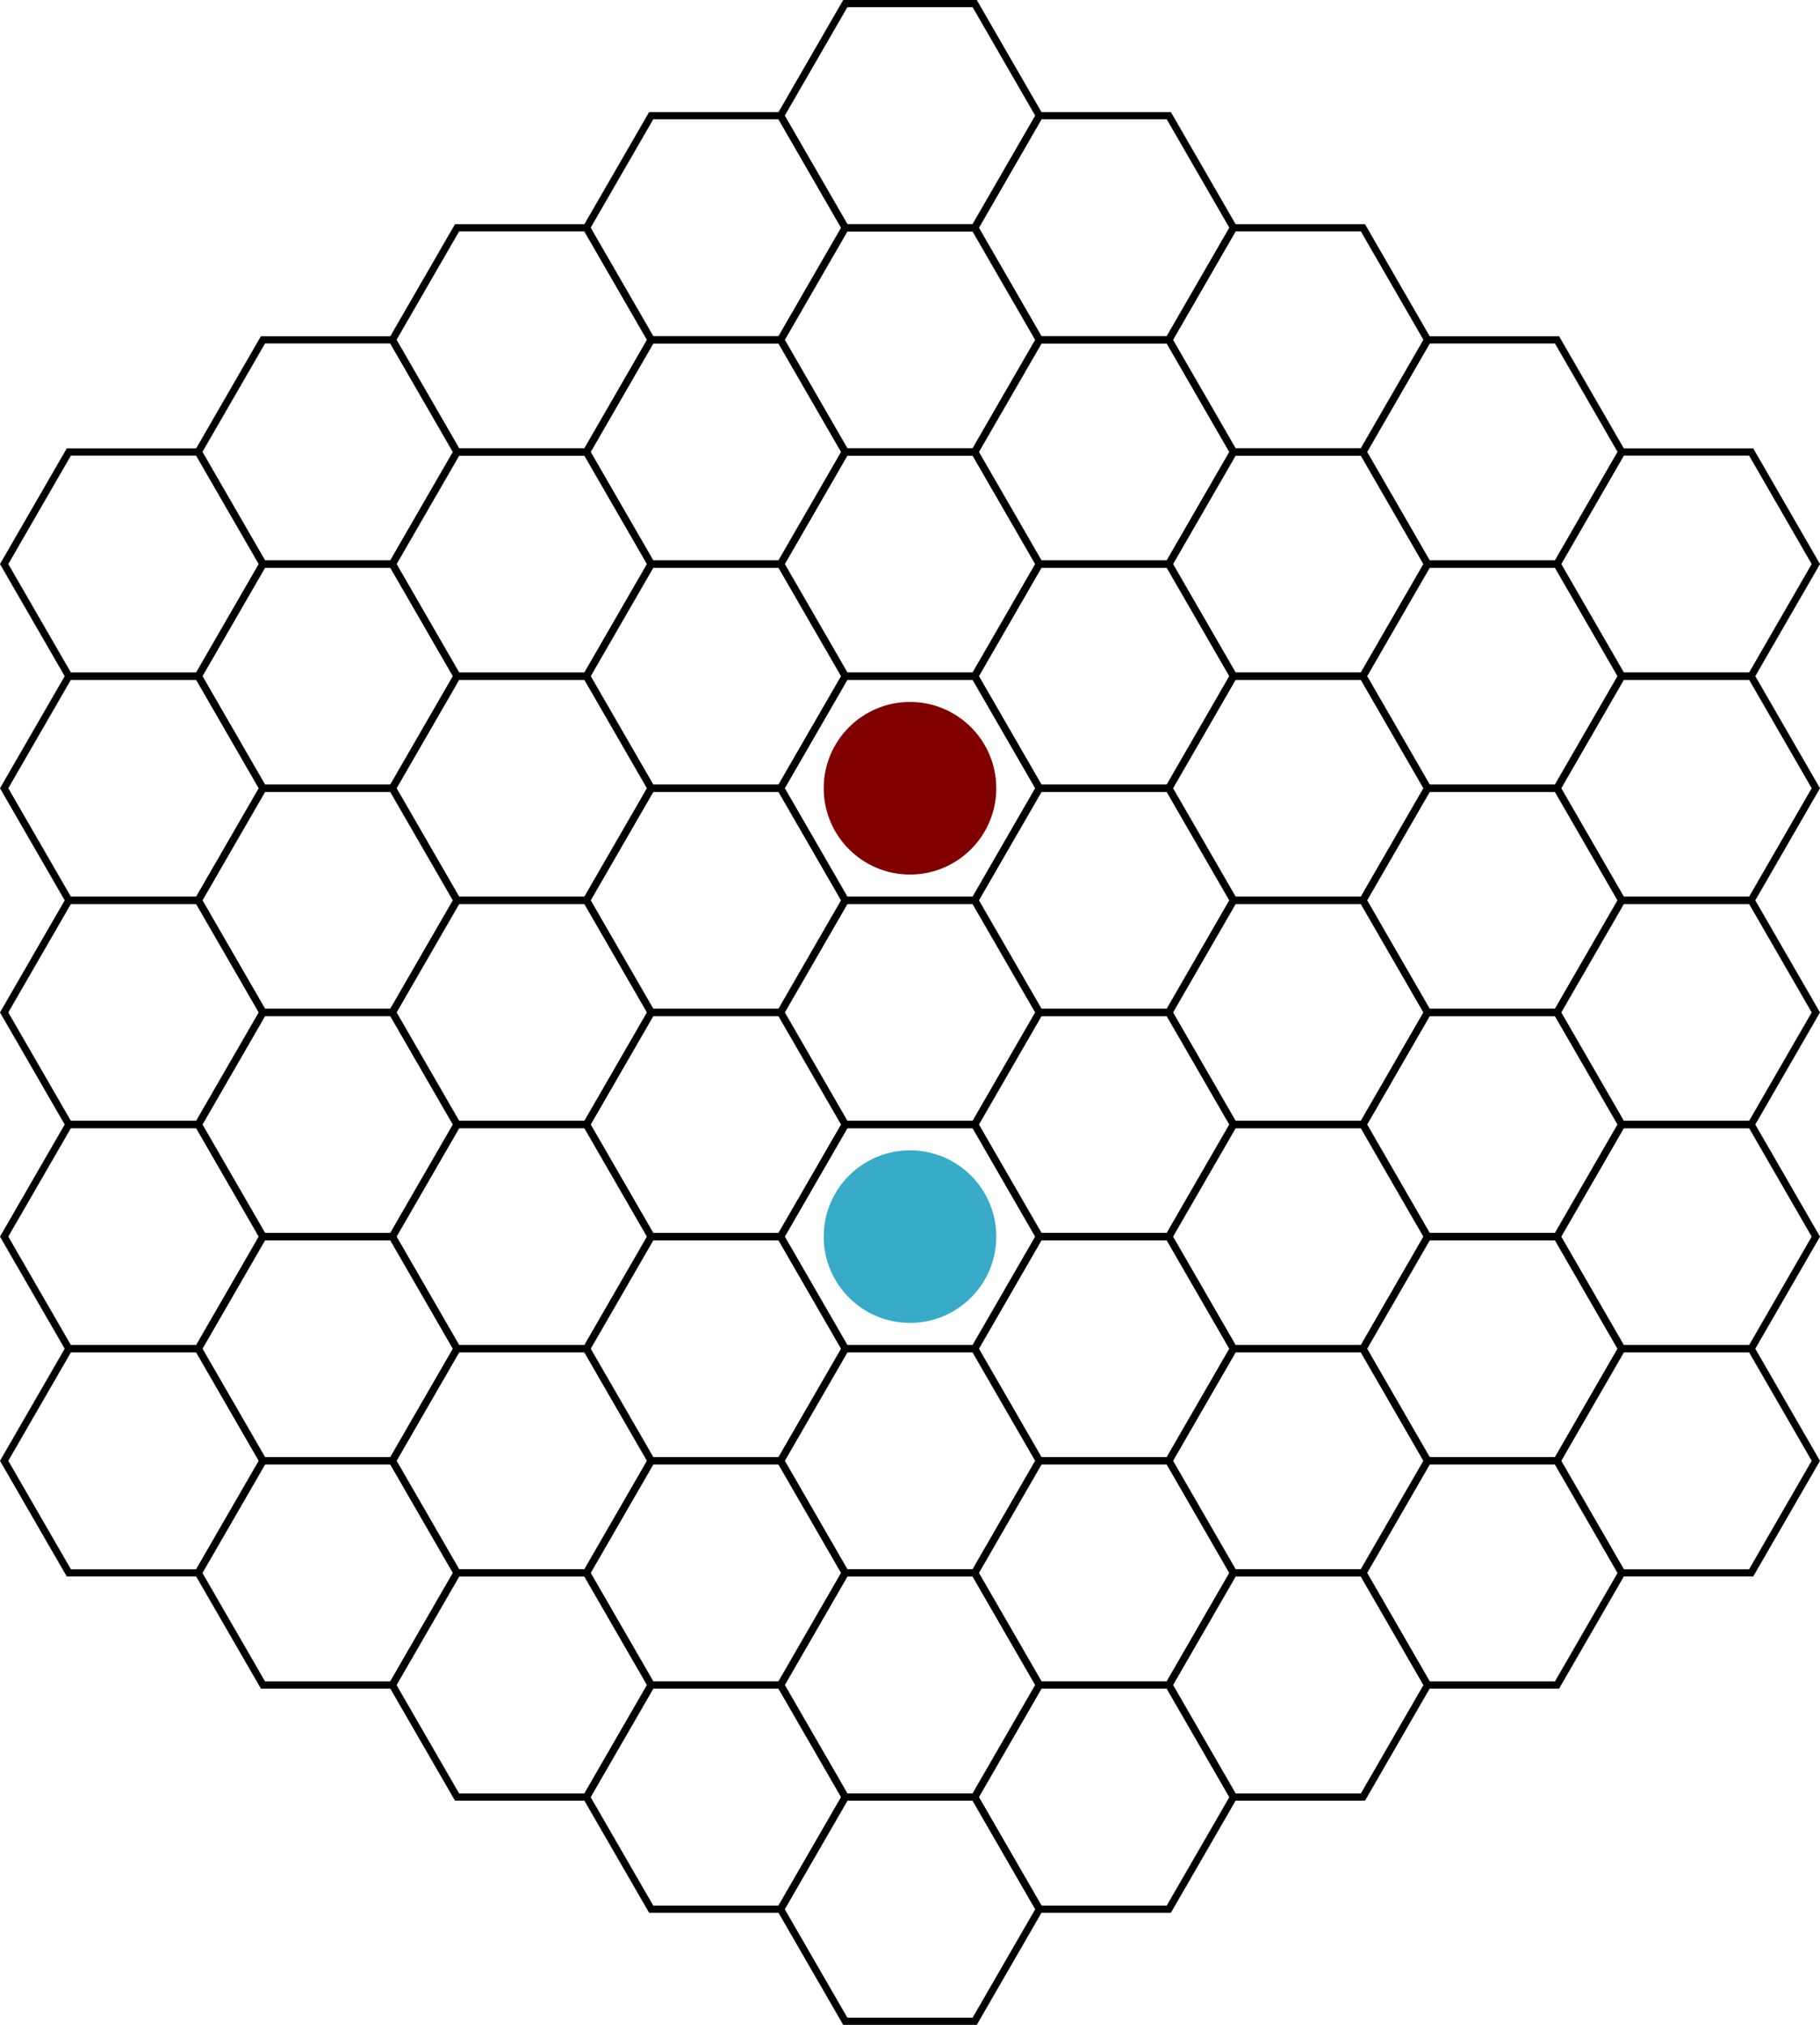 <?xml version="1.0" encoding="UTF-8" standalone="no"?>
<!-- Created with Inkscape (http://www.inkscape.org/) -->

<svg
   xmlns:dc="http://purl.org/dc/elements/1.1/"
   xmlns:cc="http://creativecommons.org/ns#"
   xmlns:rdf="http://www.w3.org/1999/02/22-rdf-syntax-ns#"
   xmlns:svg="http://www.w3.org/2000/svg"
   xmlns="http://www.w3.org/2000/svg"
   xmlns:sodipodi="http://sodipodi.sourceforge.net/DTD/sodipodi-0.dtd"
   xmlns:inkscape="http://www.inkscape.org/namespaces/inkscape"
   width="506.309pt"
   height="563.184pt"
   viewBox="0 0 178.615 198.679"
   version="1.1"
   id="svg2851"
   inkscape:version="0.92.3 (2405546, 2018-03-11)"
   sodipodi:docname="manoover-plus-board.svg">
  <defs
     id="defs2845" />
  <sodipodi:namedview
     id="base"
     pagecolor="#ffffff"
     bordercolor="#666666"
     borderopacity="1.0"
     inkscape:pageopacity="0.0"
     inkscape:pageshadow="2"
     inkscape:zoom="0.69777257"
     inkscape:cx="337.5396"
     inkscape:cy="375.45623"
     inkscape:document-units="pt"
     inkscape:current-layer="layer1"
     showgrid="false"
     units="pt"
     inkscape:snap-grids="false"
     inkscape:snap-object-midpoints="true"
     fit-margin-top="0"
     fit-margin-left="0"
     fit-margin-right="0"
     fit-margin-bottom="0"
     inkscape:window-width="1920"
     inkscape:window-height="1006"
     inkscape:window-x="1909"
     inkscape:window-y="-11"
     inkscape:window-maximized="1">
    <inkscape:grid
       type="xygrid"
       id="grid3396"
       units="pt"
       originx="-12.293"
       originy="-53.061" />
  </sodipodi:namedview>
  <g
     inkscape:label="Layer 1"
     inkscape:groupmode="layer"
     id="layer1"
     transform="translate(-12.293,-45.261)">
    <path
       sodipodi:type="star"
       style="fill:none;stroke:#000000;stroke-width:0.706;stroke-linecap:butt;stroke-miterlimit:44.955;stroke-dasharray:none;paint-order:markers fill stroke"
       id="path3398"
       sodipodi:sides="6"
       sodipodi:cx="101.6"
       sodipodi:cy="144.60001"
       sodipodi:r1="12.7"
       sodipodi:r2="10.998522"
       sodipodi:arg1="-1.5707963"
       sodipodi:arg2="-1.0471976"
       inkscape:flatsided="true"
       inkscape:rounded="0"
       inkscape:randomized="0"
       d="m 101.6,131.9 10.999,6.35 0,12.7 -10.999,6.35 -10.999,-6.35 0,-12.7 z"
       inkscape:transform-center-x="-4.1423633e-006"
       transform="rotate(90,101.6,144.6)" />
    <path
       transform="rotate(90,112.599,133.601)"
       inkscape:transform-center-x="-4.1423633e-006"
       d="m 101.6,131.9 10.999,6.35 0,12.7 -10.999,6.35 -10.999,-6.35 0,-12.7 z"
       inkscape:randomized="0"
       inkscape:rounded="0"
       inkscape:flatsided="true"
       sodipodi:arg2="-1.0471976"
       sodipodi:arg1="-1.5707963"
       sodipodi:r2="10.998522"
       sodipodi:r1="12.7"
       sodipodi:cy="144.60001"
       sodipodi:cx="101.6"
       sodipodi:sides="6"
       id="path3400"
       style="fill:none;stroke:#000000;stroke-width:0.706;stroke-linecap:butt;stroke-miterlimit:44.955;stroke-dasharray:none;paint-order:markers fill stroke"
       sodipodi:type="star" />
    <path
       sodipodi:type="star"
       style="fill:none;stroke:#000000;stroke-width:0.706;stroke-linecap:butt;stroke-miterlimit:44.955;stroke-dasharray:none;paint-order:markers fill stroke"
       id="path3402"
       sodipodi:sides="6"
       sodipodi:cx="101.6"
       sodipodi:cy="144.60001"
       sodipodi:r1="12.7"
       sodipodi:r2="10.998522"
       sodipodi:arg1="-1.5707963"
       sodipodi:arg2="-1.0471976"
       inkscape:flatsided="true"
       inkscape:rounded="0"
       inkscape:randomized="0"
       d="m 101.6,131.9 10.999,6.35 0,12.7 -10.999,6.35 -10.999,-6.35 0,-12.7 z"
       inkscape:transform-center-x="-4.1423633e-006"
       transform="rotate(90,123.597,122.603)" />
    <path
       transform="rotate(90,134.596,111.604)"
       inkscape:transform-center-x="-4.1423633e-006"
       d="m 101.6,131.9 10.999,6.35 0,12.7 -10.999,6.35 -10.999,-6.35 0,-12.7 z"
       inkscape:randomized="0"
       inkscape:rounded="0"
       inkscape:flatsided="true"
       sodipodi:arg2="-1.0471976"
       sodipodi:arg1="-1.5707963"
       sodipodi:r2="10.998522"
       sodipodi:r1="12.7"
       sodipodi:cy="144.60001"
       sodipodi:cx="101.6"
       sodipodi:sides="6"
       id="path3404"
       style="fill:none;stroke:#000000;stroke-width:0.706;stroke-linecap:butt;stroke-miterlimit:44.955;stroke-dasharray:none;paint-order:markers fill stroke"
       sodipodi:type="star" />
    <path
       sodipodi:type="star"
       style="fill:none;stroke:#000000;stroke-width:0.706;stroke-linecap:butt;stroke-miterlimit:44.955;stroke-dasharray:none;paint-order:markers fill stroke"
       id="path3406"
       sodipodi:sides="6"
       sodipodi:cx="101.6"
       sodipodi:cy="144.60001"
       sodipodi:r1="12.7"
       sodipodi:r2="10.998522"
       sodipodi:arg1="-1.5707963"
       sodipodi:arg2="-1.0471976"
       inkscape:flatsided="true"
       inkscape:rounded="0"
       inkscape:randomized="0"
       d="m 101.6,131.9 10.999,6.35 0,12.7 -10.999,6.35 -10.999,-6.35 0,-12.7 z"
       inkscape:transform-center-x="-4.1423633e-006"
       transform="rotate(90,145.594,100.606)" />
    <path
       sodipodi:type="star"
       style="fill:none;stroke:#000000;stroke-width:0.706;stroke-linecap:butt;stroke-miterlimit:44.955;stroke-dasharray:none;paint-order:markers fill stroke"
       id="path3408"
       sodipodi:sides="6"
       sodipodi:cx="101.6"
       sodipodi:cy="144.60001"
       sodipodi:r1="12.7"
       sodipodi:r2="10.998522"
       sodipodi:arg1="-1.5707963"
       sodipodi:arg2="-1.0471976"
       inkscape:flatsided="true"
       inkscape:rounded="0"
       inkscape:randomized="0"
       d="m 101.6,131.9 10.999,6.35 0,12.7 -10.999,6.35 -10.999,-6.35 0,-12.7 z"
       inkscape:transform-center-x="-4.1423633e-006"
       transform="rotate(90,57.606,188.594)" />
    <path
       transform="rotate(90,68.604,177.596)"
       inkscape:transform-center-x="-4.1423633e-006"
       d="m 101.6,131.9 10.999,6.35 0,12.7 -10.999,6.35 -10.999,-6.35 0,-12.7 z"
       inkscape:randomized="0"
       inkscape:rounded="0"
       inkscape:flatsided="true"
       sodipodi:arg2="-1.0471976"
       sodipodi:arg1="-1.5707963"
       sodipodi:r2="10.998522"
       sodipodi:r1="12.7"
       sodipodi:cy="144.60001"
       sodipodi:cx="101.6"
       sodipodi:sides="6"
       id="path3410"
       style="fill:none;stroke:#000000;stroke-width:0.706;stroke-linecap:butt;stroke-miterlimit:44.955;stroke-dasharray:none;paint-order:markers fill stroke"
       sodipodi:type="star" />
    <path
       sodipodi:type="star"
       style="fill:none;stroke:#000000;stroke-width:0.706;stroke-linecap:butt;stroke-miterlimit:44.955;stroke-dasharray:none;paint-order:markers fill stroke"
       id="path3412"
       sodipodi:sides="6"
       sodipodi:cx="101.6"
       sodipodi:cy="144.60001"
       sodipodi:r1="12.7"
       sodipodi:r2="10.998522"
       sodipodi:arg1="-1.5707963"
       sodipodi:arg2="-1.0471976"
       inkscape:flatsided="true"
       inkscape:rounded="0"
       inkscape:randomized="0"
       d="m 101.6,131.9 10.999,6.35 0,12.7 -10.999,6.35 -10.999,-6.35 0,-12.7 z"
       inkscape:transform-center-x="-4.1423633e-006"
       transform="rotate(90,79.603,166.597)" />
    <path
       transform="rotate(90,90.601,155.599)"
       inkscape:transform-center-x="-4.1423633e-006"
       d="m 101.6,131.9 10.999,6.35 0,12.7 -10.999,6.35 -10.999,-6.35 0,-12.7 z"
       inkscape:randomized="0"
       inkscape:rounded="0"
       inkscape:flatsided="true"
       sodipodi:arg2="-1.0471976"
       sodipodi:arg1="-1.5707963"
       sodipodi:r2="10.998522"
       sodipodi:r1="12.7"
       sodipodi:cy="144.60001"
       sodipodi:cx="101.6"
       sodipodi:sides="6"
       id="path3414"
       style="fill:none;stroke:#000000;stroke-width:0.706;stroke-linecap:butt;stroke-miterlimit:44.955;stroke-dasharray:none;paint-order:markers fill stroke"
       sodipodi:type="star" />
    <path
       transform="rotate(90,105.626,159.624)"
       inkscape:transform-center-x="-4.1423633e-006"
       d="m 101.6,131.9 10.999,6.35 0,12.7 -10.999,6.35 -10.999,-6.35 0,-12.7 z"
       inkscape:randomized="0"
       inkscape:rounded="0"
       inkscape:flatsided="true"
       sodipodi:arg2="-1.0471976"
       sodipodi:arg1="-1.5707963"
       sodipodi:r2="10.998522"
       sodipodi:r1="12.7"
       sodipodi:cy="144.60001"
       sodipodi:cx="101.6"
       sodipodi:sides="6"
       id="path3416"
       style="fill:none;stroke:#000000;stroke-width:0.706;stroke-linecap:butt;stroke-miterlimit:44.955;stroke-dasharray:none;paint-order:markers fill stroke"
       sodipodi:type="star" />
    <path
       sodipodi:type="star"
       style="fill:none;stroke:#000000;stroke-width:0.706;stroke-linecap:butt;stroke-miterlimit:44.955;stroke-dasharray:none;paint-order:markers fill stroke"
       id="path3418"
       sodipodi:sides="6"
       sodipodi:cx="101.6"
       sodipodi:cy="144.60001"
       sodipodi:r1="12.7"
       sodipodi:r2="10.998522"
       sodipodi:arg1="-1.5707963"
       sodipodi:arg2="-1.0471976"
       inkscape:flatsided="true"
       inkscape:rounded="0"
       inkscape:randomized="0"
       d="m 101.6,131.9 10.999,6.35 0,12.7 -10.999,6.35 -10.999,-6.35 0,-12.7 z"
       inkscape:transform-center-x="-4.1423633e-006"
       transform="rotate(90,116.624,148.626)" />
    <path
       transform="rotate(90,127.623,137.627)"
       inkscape:transform-center-x="-4.1423633e-006"
       d="m 101.6,131.9 10.999,6.35 0,12.7 -10.999,6.35 -10.999,-6.35 0,-12.7 z"
       inkscape:randomized="0"
       inkscape:rounded="0"
       inkscape:flatsided="true"
       sodipodi:arg2="-1.0471976"
       sodipodi:arg1="-1.5707963"
       sodipodi:r2="10.998522"
       sodipodi:r1="12.7"
       sodipodi:cy="144.60001"
       sodipodi:cx="101.6"
       sodipodi:sides="6"
       id="path3420"
       style="fill:none;stroke:#000000;stroke-width:0.706;stroke-linecap:butt;stroke-miterlimit:44.955;stroke-dasharray:none;paint-order:markers fill stroke"
       sodipodi:type="star" />
    <path
       sodipodi:type="star"
       style="fill:none;stroke:#000000;stroke-width:0.706;stroke-linecap:butt;stroke-miterlimit:44.955;stroke-dasharray:none;paint-order:markers fill stroke"
       id="path3422"
       sodipodi:sides="6"
       sodipodi:cx="101.6"
       sodipodi:cy="144.60001"
       sodipodi:r1="12.7"
       sodipodi:r2="10.998522"
       sodipodi:arg1="-1.5707963"
       sodipodi:arg2="-1.0471976"
       inkscape:flatsided="true"
       inkscape:rounded="0"
       inkscape:randomized="0"
       d="m 101.6,131.9 10.999,6.35 0,12.7 -10.999,6.35 -10.999,-6.35 0,-12.7 z"
       inkscape:transform-center-x="-4.1423633e-006"
       transform="rotate(90,138.621,126.629)" />
    <path
       transform="rotate(90,149.62,115.63)"
       inkscape:transform-center-x="-4.1423633e-006"
       d="m 101.6,131.9 10.999,6.35 0,12.7 -10.999,6.35 -10.999,-6.35 0,-12.7 z"
       inkscape:randomized="0"
       inkscape:rounded="0"
       inkscape:flatsided="true"
       sodipodi:arg2="-1.0471976"
       sodipodi:arg1="-1.5707963"
       sodipodi:r2="10.998522"
       sodipodi:r1="12.7"
       sodipodi:cy="144.60001"
       sodipodi:cx="101.6"
       sodipodi:sides="6"
       id="path3424"
       style="fill:none;stroke:#000000;stroke-width:0.706;stroke-linecap:butt;stroke-miterlimit:44.955;stroke-dasharray:none;paint-order:markers fill stroke"
       sodipodi:type="star" />
    <path
       sodipodi:type="star"
       style="fill:none;stroke:#000000;stroke-width:0.706;stroke-linecap:butt;stroke-miterlimit:44.955;stroke-dasharray:none;paint-order:markers fill stroke"
       id="path3426"
       sodipodi:sides="6"
       sodipodi:cx="101.6"
       sodipodi:cy="144.60001"
       sodipodi:r1="12.7"
       sodipodi:r2="10.998522"
       sodipodi:arg1="-1.5707963"
       sodipodi:arg2="-1.0471976"
       inkscape:flatsided="true"
       inkscape:rounded="0"
       inkscape:randomized="0"
       d="m 101.6,131.9 10.999,6.35 0,12.7 -10.999,6.35 -10.999,-6.35 0,-12.7 z"
       inkscape:transform-center-x="-4.1423633e-006"
       transform="rotate(90,72.63,192.62)" />
    <path
       transform="rotate(90,83.629,181.621)"
       inkscape:transform-center-x="-4.1423633e-006"
       d="m 101.6,131.9 10.999,6.35 0,12.7 -10.999,6.35 -10.999,-6.35 0,-12.7 z"
       inkscape:randomized="0"
       inkscape:rounded="0"
       inkscape:flatsided="true"
       sodipodi:arg2="-1.0471976"
       sodipodi:arg1="-1.5707963"
       sodipodi:r2="10.998522"
       sodipodi:r1="12.7"
       sodipodi:cy="144.60001"
       sodipodi:cx="101.6"
       sodipodi:sides="6"
       id="path3428"
       style="fill:none;stroke:#000000;stroke-width:0.706;stroke-linecap:butt;stroke-miterlimit:44.955;stroke-dasharray:none;paint-order:markers fill stroke"
       sodipodi:type="star" />
    <path
       sodipodi:type="star"
       style="fill:none;stroke:#000000;stroke-width:0.706;stroke-linecap:butt;stroke-miterlimit:44.955;stroke-dasharray:none;paint-order:markers fill stroke"
       id="path3430"
       sodipodi:sides="6"
       sodipodi:cx="101.6"
       sodipodi:cy="144.60001"
       sodipodi:r1="12.7"
       sodipodi:r2="10.998522"
       sodipodi:arg1="-1.5707963"
       sodipodi:arg2="-1.0471976"
       inkscape:flatsided="true"
       inkscape:rounded="0"
       inkscape:randomized="0"
       d="m 101.6,131.9 10.999,6.35 0,12.7 -10.999,6.35 -10.999,-6.35 0,-12.7 z"
       inkscape:transform-center-x="-4.1423633e-006"
       transform="rotate(90,94.627,170.623)" />
    <path
       sodipodi:type="star"
       style="fill:none;stroke:#000000;stroke-width:0.706;stroke-linecap:butt;stroke-miterlimit:44.955;stroke-dasharray:none;paint-order:markers fill stroke"
       id="path3432"
       sodipodi:sides="6"
       sodipodi:cx="101.6"
       sodipodi:cy="144.60001"
       sodipodi:r1="12.7"
       sodipodi:r2="10.998522"
       sodipodi:arg1="-1.5707963"
       sodipodi:arg2="-1.0471976"
       inkscape:flatsided="true"
       inkscape:rounded="0"
       inkscape:randomized="0"
       d="m 101.6,131.9 10.999,6.35 0,12.7 -10.999,6.35 -10.999,-6.35 0,-12.7 z"
       inkscape:transform-center-x="-4.1423633e-006"
       transform="rotate(90,120.65,163.65)" />
    <path
       transform="rotate(90,131.649,152.651)"
       inkscape:transform-center-x="-4.1423633e-006"
       d="m 101.6,131.9 10.999,6.35 0,12.7 -10.999,6.35 -10.999,-6.35 0,-12.7 z"
       inkscape:randomized="0"
       inkscape:rounded="0"
       inkscape:flatsided="true"
       sodipodi:arg2="-1.0471976"
       sodipodi:arg1="-1.5707963"
       sodipodi:r2="10.998522"
       sodipodi:r1="12.7"
       sodipodi:cy="144.60001"
       sodipodi:cx="101.6"
       sodipodi:sides="6"
       id="path3434"
       style="fill:none;stroke:#000000;stroke-width:0.706;stroke-linecap:butt;stroke-miterlimit:44.955;stroke-dasharray:none;paint-order:markers fill stroke"
       sodipodi:type="star" />
    <path
       sodipodi:type="star"
       style="fill:none;stroke:#000000;stroke-width:0.706;stroke-linecap:butt;stroke-miterlimit:44.955;stroke-dasharray:none;paint-order:markers fill stroke"
       id="path3436"
       sodipodi:sides="6"
       sodipodi:cx="101.6"
       sodipodi:cy="144.60001"
       sodipodi:r1="12.7"
       sodipodi:r2="10.998522"
       sodipodi:arg1="-1.5707963"
       sodipodi:arg2="-1.0471976"
       inkscape:flatsided="true"
       inkscape:rounded="0"
       inkscape:randomized="0"
       d="m 101.6,131.9 10.999,6.35 0,12.7 -10.999,6.35 -10.999,-6.35 0,-12.7 z"
       inkscape:transform-center-x="-4.1423633e-006"
       transform="rotate(90,142.647,141.653)" />
    <path
       transform="rotate(90,153.646,130.654)"
       inkscape:transform-center-x="-4.1423633e-006"
       d="m 101.6,131.9 10.999,6.35 0,12.7 -10.999,6.35 -10.999,-6.35 0,-12.7 z"
       inkscape:randomized="0"
       inkscape:rounded="0"
       inkscape:flatsided="true"
       sodipodi:arg2="-1.0471976"
       sodipodi:arg1="-1.5707963"
       sodipodi:r2="10.998522"
       sodipodi:r1="12.7"
       sodipodi:cy="144.60001"
       sodipodi:cx="101.6"
       sodipodi:sides="6"
       id="path3438"
       style="fill:none;stroke:#000000;stroke-width:0.706;stroke-linecap:butt;stroke-miterlimit:44.955;stroke-dasharray:none;paint-order:markers fill stroke"
       sodipodi:type="star" />
    <path
       transform="rotate(90,87.654,196.646)"
       inkscape:transform-center-x="-4.1423633e-006"
       d="m 101.6,131.9 10.999,6.35 0,12.7 -10.999,6.35 -10.999,-6.35 0,-12.7 z"
       inkscape:randomized="0"
       inkscape:rounded="0"
       inkscape:flatsided="true"
       sodipodi:arg2="-1.0471976"
       sodipodi:arg1="-1.5707963"
       sodipodi:r2="10.998522"
       sodipodi:r1="12.7"
       sodipodi:cy="144.60001"
       sodipodi:cx="101.6"
       sodipodi:sides="6"
       id="path3440"
       style="fill:none;stroke:#000000;stroke-width:0.706;stroke-linecap:butt;stroke-miterlimit:44.955;stroke-dasharray:none;paint-order:markers fill stroke"
       sodipodi:type="star" />
    <path
       sodipodi:type="star"
       style="fill:none;stroke:#000000;stroke-width:0.706;stroke-linecap:butt;stroke-miterlimit:44.955;stroke-dasharray:none;paint-order:markers fill stroke"
       id="path3442"
       sodipodi:sides="6"
       sodipodi:cx="101.6"
       sodipodi:cy="144.60001"
       sodipodi:r1="12.7"
       sodipodi:r2="10.998522"
       sodipodi:arg1="-1.5707963"
       sodipodi:arg2="-1.0471976"
       inkscape:flatsided="true"
       inkscape:rounded="0"
       inkscape:randomized="0"
       d="m 101.6,131.9 10.999,6.35 0,12.7 -10.999,6.35 -10.999,-6.35 0,-12.7 z"
       inkscape:transform-center-x="-4.1423633e-006"
       transform="rotate(90,98.653,185.647)" />
    <path
       transform="rotate(90,109.651,174.649)"
       inkscape:transform-center-x="-4.1423633e-006"
       d="m 101.6,131.9 10.999,6.35 0,12.7 -10.999,6.35 -10.999,-6.35 0,-12.7 z"
       inkscape:randomized="0"
       inkscape:rounded="0"
       inkscape:flatsided="true"
       sodipodi:arg2="-1.0471976"
       sodipodi:arg1="-1.5707963"
       sodipodi:r2="10.998522"
       sodipodi:r1="12.7"
       sodipodi:cy="144.60001"
       sodipodi:cx="101.6"
       sodipodi:sides="6"
       id="path3444"
       style="fill:none;stroke:#000000;stroke-width:0.706;stroke-linecap:butt;stroke-miterlimit:44.955;stroke-dasharray:none;paint-order:markers fill stroke"
       sodipodi:type="star" />
    <path
       transform="rotate(90,124.676,178.674)"
       inkscape:transform-center-x="-4.1423633e-006"
       d="m 101.6,131.9 10.999,6.35 0,12.7 -10.999,6.35 -10.999,-6.35 0,-12.7 z"
       inkscape:randomized="0"
       inkscape:rounded="0"
       inkscape:flatsided="true"
       sodipodi:arg2="-1.0471976"
       sodipodi:arg1="-1.5707963"
       sodipodi:r2="10.998522"
       sodipodi:r1="12.7"
       sodipodi:cy="144.60001"
       sodipodi:cx="101.6"
       sodipodi:sides="6"
       id="path3446"
       style="fill:none;stroke:#000000;stroke-width:0.706;stroke-linecap:butt;stroke-miterlimit:44.955;stroke-dasharray:none;paint-order:markers fill stroke"
       sodipodi:type="star" />
    <path
       sodipodi:type="star"
       style="fill:none;stroke:#000000;stroke-width:0.706;stroke-linecap:butt;stroke-miterlimit:44.955;stroke-dasharray:none;paint-order:markers fill stroke"
       id="path3448"
       sodipodi:sides="6"
       sodipodi:cx="101.6"
       sodipodi:cy="144.60001"
       sodipodi:r1="12.7"
       sodipodi:r2="10.998522"
       sodipodi:arg1="-1.5707963"
       sodipodi:arg2="-1.0471976"
       inkscape:flatsided="true"
       inkscape:rounded="0"
       inkscape:randomized="0"
       d="m 101.6,131.9 10.999,6.35 0,12.7 -10.999,6.35 -10.999,-6.35 0,-12.7 z"
       inkscape:transform-center-x="-4.1423633e-006"
       transform="rotate(90,135.674,167.676)" />
    <path
       transform="rotate(90,146.673,156.677)"
       inkscape:transform-center-x="-4.1423633e-006"
       d="m 101.6,131.9 10.999,6.35 0,12.7 -10.999,6.35 -10.999,-6.35 0,-12.7 z"
       inkscape:randomized="0"
       inkscape:rounded="0"
       inkscape:flatsided="true"
       sodipodi:arg2="-1.0471976"
       sodipodi:arg1="-1.5707963"
       sodipodi:r2="10.998522"
       sodipodi:r1="12.7"
       sodipodi:cy="144.60001"
       sodipodi:cx="101.6"
       sodipodi:sides="6"
       id="path3450"
       style="fill:none;stroke:#000000;stroke-width:0.706;stroke-linecap:butt;stroke-miterlimit:44.955;stroke-dasharray:none;paint-order:markers fill stroke"
       sodipodi:type="star" />
    <path
       sodipodi:type="star"
       style="fill:none;stroke:#000000;stroke-width:0.706;stroke-linecap:butt;stroke-miterlimit:44.955;stroke-dasharray:none;paint-order:markers fill stroke"
       id="path3452"
       sodipodi:sides="6"
       sodipodi:cx="101.6"
       sodipodi:cy="144.60001"
       sodipodi:r1="12.7"
       sodipodi:r2="10.998522"
       sodipodi:arg1="-1.5707963"
       sodipodi:arg2="-1.0471976"
       inkscape:flatsided="true"
       inkscape:rounded="0"
       inkscape:randomized="0"
       d="m 101.6,131.9 10.999,6.35 0,12.7 -10.999,6.35 -10.999,-6.35 0,-12.7 z"
       inkscape:transform-center-x="-4.1423633e-006"
       transform="rotate(90,157.671,145.679)" />
    <path
       transform="rotate(90,102.679,200.671)"
       inkscape:transform-center-x="-4.1423633e-006"
       d="m 101.6,131.9 10.999,6.35 0,12.7 -10.999,6.35 -10.999,-6.35 0,-12.7 z"
       inkscape:randomized="0"
       inkscape:rounded="0"
       inkscape:flatsided="true"
       sodipodi:arg2="-1.0471976"
       sodipodi:arg1="-1.5707963"
       sodipodi:r2="10.998522"
       sodipodi:r1="12.7"
       sodipodi:cy="144.60001"
       sodipodi:cx="101.6"
       sodipodi:sides="6"
       id="path3454"
       style="fill:none;stroke:#000000;stroke-width:0.706;stroke-linecap:butt;stroke-miterlimit:44.955;stroke-dasharray:none;paint-order:markers fill stroke"
       sodipodi:type="star" />
    <path
       sodipodi:type="star"
       style="fill:none;stroke:#000000;stroke-width:0.706;stroke-linecap:butt;stroke-miterlimit:44.955;stroke-dasharray:none;paint-order:markers fill stroke"
       id="path3456"
       sodipodi:sides="6"
       sodipodi:cx="101.6"
       sodipodi:cy="144.60001"
       sodipodi:r1="12.7"
       sodipodi:r2="10.998522"
       sodipodi:arg1="-1.5707963"
       sodipodi:arg2="-1.0471976"
       inkscape:flatsided="true"
       inkscape:rounded="0"
       inkscape:randomized="0"
       d="m 101.6,131.9 10.999,6.35 0,12.7 -10.999,6.35 -10.999,-6.35 0,-12.7 z"
       inkscape:transform-center-x="-4.1423633e-006"
       transform="rotate(90,113.677,189.673)" />
    <path
       sodipodi:type="star"
       style="fill:none;stroke:#000000;stroke-width:0.706;stroke-linecap:butt;stroke-miterlimit:44.955;stroke-dasharray:none;paint-order:markers fill stroke"
       id="path3458"
       sodipodi:sides="6"
       sodipodi:cx="101.6"
       sodipodi:cy="144.60001"
       sodipodi:r1="12.7"
       sodipodi:r2="10.998522"
       sodipodi:arg1="-1.5707963"
       sodipodi:arg2="-1.0471976"
       inkscape:flatsided="true"
       inkscape:rounded="0"
       inkscape:randomized="0"
       d="m 101.6,131.9 10.999,6.35 0,12.7 -10.999,6.35 -10.999,-6.35 0,-12.7 z"
       inkscape:transform-center-x="-4.1423633e-006"
       transform="rotate(90,128.701,193.699)" />
    <path
       transform="rotate(90,139.7,182.7)"
       inkscape:transform-center-x="-4.1423633e-006"
       d="m 101.6,131.9 10.999,6.35 0,12.7 -10.999,6.35 -10.999,-6.35 0,-12.7 z"
       inkscape:randomized="0"
       inkscape:rounded="0"
       inkscape:flatsided="true"
       sodipodi:arg2="-1.0471976"
       sodipodi:arg1="-1.5707963"
       sodipodi:r2="10.998522"
       sodipodi:r1="12.7"
       sodipodi:cy="144.60001"
       sodipodi:cx="101.6"
       sodipodi:sides="6"
       id="path3460"
       style="fill:none;stroke:#000000;stroke-width:0.706;stroke-linecap:butt;stroke-miterlimit:44.955;stroke-dasharray:none;paint-order:markers fill stroke"
       sodipodi:type="star" />
    <path
       sodipodi:type="star"
       style="fill:none;stroke:#000000;stroke-width:0.706;stroke-linecap:butt;stroke-miterlimit:44.955;stroke-dasharray:none;paint-order:markers fill stroke"
       id="path3462"
       sodipodi:sides="6"
       sodipodi:cx="101.6"
       sodipodi:cy="144.60001"
       sodipodi:r1="12.7"
       sodipodi:r2="10.998522"
       sodipodi:arg1="-1.5707963"
       sodipodi:arg2="-1.0471976"
       inkscape:flatsided="true"
       inkscape:rounded="0"
       inkscape:randomized="0"
       d="m 101.6,131.9 10.999,6.35 0,12.7 -10.999,6.35 -10.999,-6.35 0,-12.7 z"
       inkscape:transform-center-x="-4.1423633e-006"
       transform="rotate(90,150.699,171.701)" />
    <path
       transform="rotate(90,161.697,160.703)"
       inkscape:transform-center-x="-4.1423633e-006"
       d="m 101.6,131.9 10.999,6.35 0,12.7 -10.999,6.35 -10.999,-6.35 0,-12.7 z"
       inkscape:randomized="0"
       inkscape:rounded="0"
       inkscape:flatsided="true"
       sodipodi:arg2="-1.0471976"
       sodipodi:arg1="-1.5707963"
       sodipodi:r2="10.998522"
       sodipodi:r1="12.7"
       sodipodi:cy="144.60001"
       sodipodi:cx="101.6"
       sodipodi:sides="6"
       id="path3464"
       style="fill:none;stroke:#000000;stroke-width:0.706;stroke-linecap:butt;stroke-miterlimit:44.955;stroke-dasharray:none;paint-order:markers fill stroke"
       sodipodi:type="star" />
    <path
       transform="rotate(90,117.703,204.697)"
       inkscape:transform-center-x="-4.1423633e-006"
       d="m 101.6,131.9 10.999,6.35 0,12.7 -10.999,6.35 -10.999,-6.35 0,-12.7 z"
       inkscape:randomized="0"
       inkscape:rounded="0"
       inkscape:flatsided="true"
       sodipodi:arg2="-1.0471976"
       sodipodi:arg1="-1.5707963"
       sodipodi:r2="10.998522"
       sodipodi:r1="12.7"
       sodipodi:cy="144.60001"
       sodipodi:cx="101.6"
       sodipodi:sides="6"
       id="path3466"
       style="fill:none;stroke:#000000;stroke-width:0.706;stroke-linecap:butt;stroke-miterlimit:44.955;stroke-dasharray:none;paint-order:markers fill stroke"
       sodipodi:type="star" />
    <path
       sodipodi:type="star"
       style="fill:none;stroke:#000000;stroke-width:0.706;stroke-linecap:butt;stroke-miterlimit:44.955;stroke-dasharray:none;paint-order:markers fill stroke"
       id="path3468"
       sodipodi:sides="6"
       sodipodi:cx="101.6"
       sodipodi:cy="144.60001"
       sodipodi:r1="12.7"
       sodipodi:r2="10.998522"
       sodipodi:arg1="-1.5707963"
       sodipodi:arg2="-1.0471976"
       inkscape:flatsided="true"
       inkscape:rounded="0"
       inkscape:randomized="0"
       d="m 101.6,131.9 10.999,6.35 0,12.7 -10.999,6.35 -10.999,-6.35 0,-12.7 z"
       inkscape:transform-center-x="3.9353321e-006"
       transform="matrix(0,1,1,0,-62.05,53.999)" />
    <path
       transform="matrix(0,1,1,0,-62.05,32.001)"
       inkscape:transform-center-x="3.935332e-006"
       d="m 101.6,131.9 10.999,6.35 0,12.7 -10.999,6.35 -10.999,-6.35 0,-12.7 z"
       inkscape:randomized="0"
       inkscape:rounded="0"
       inkscape:flatsided="true"
       sodipodi:arg2="-1.0471976"
       sodipodi:arg1="-1.5707963"
       sodipodi:r2="10.998522"
       sodipodi:r1="12.7"
       sodipodi:cy="144.60001"
       sodipodi:cx="101.6"
       sodipodi:sides="6"
       id="path3470"
       style="fill:none;stroke:#000000;stroke-width:0.706;stroke-linecap:butt;stroke-miterlimit:44.955;stroke-dasharray:none;paint-order:markers fill stroke"
       sodipodi:type="star" />
    <path
       sodipodi:type="star"
       style="fill:none;stroke:#000000;stroke-width:0.706;stroke-linecap:butt;stroke-miterlimit:44.955;stroke-dasharray:none;paint-order:markers fill stroke"
       id="path3472"
       sodipodi:sides="6"
       sodipodi:cx="101.6"
       sodipodi:cy="144.60001"
       sodipodi:r1="12.7"
       sodipodi:r2="10.998522"
       sodipodi:arg1="-1.5707963"
       sodipodi:arg2="-1.0471976"
       inkscape:flatsided="true"
       inkscape:rounded="0"
       inkscape:randomized="0"
       d="m 101.6,131.9 10.999,6.35 0,12.7 -10.999,6.35 -10.999,-6.35 0,-12.7 z"
       inkscape:transform-center-x="3.935332e-006"
       transform="matrix(0,1,1,0,-62.05,10.004)" />
    <path
       transform="matrix(0,1,1,0,-62.05,-11.993)"
       inkscape:transform-center-x="3.935332e-006"
       d="m 101.6,131.9 10.999,6.35 0,12.7 -10.999,6.35 -10.999,-6.35 0,-12.7 z"
       inkscape:randomized="0"
       inkscape:rounded="0"
       inkscape:flatsided="true"
       sodipodi:arg2="-1.0471976"
       sodipodi:arg1="-1.5707963"
       sodipodi:r2="10.998522"
       sodipodi:r1="12.7"
       sodipodi:cy="144.60001"
       sodipodi:cx="101.6"
       sodipodi:sides="6"
       id="path3474"
       style="fill:none;stroke:#000000;stroke-width:0.706;stroke-linecap:butt;stroke-miterlimit:44.955;stroke-dasharray:none;paint-order:markers fill stroke"
       sodipodi:type="star" />
    <path
       sodipodi:type="star"
       style="fill:none;stroke:#000000;stroke-width:0.706;stroke-linecap:butt;stroke-miterlimit:44.955;stroke-dasharray:none;paint-order:markers fill stroke"
       id="path3476"
       sodipodi:sides="6"
       sodipodi:cx="101.6"
       sodipodi:cy="144.60001"
       sodipodi:r1="12.7"
       sodipodi:r2="10.998522"
       sodipodi:arg1="-1.5707963"
       sodipodi:arg2="-1.0471976"
       inkscape:flatsided="true"
       inkscape:rounded="0"
       inkscape:randomized="0"
       d="m 101.6,131.9 10.999,6.35 0,12.7 -10.999,6.35 -10.999,-6.35 0,-12.7 z"
       inkscape:transform-center-x="3.9353321e-006"
       transform="matrix(0,1,1,0,-62.05,-33.99)" />
    <path
       transform="matrix(0,1,1,0,-62.05,119.99)"
       inkscape:transform-center-x="4.535332e-006"
       d="m 101.6,131.9 10.999,6.35 0,12.7 -10.999,6.35 -10.999,-6.35 0,-12.7 z"
       inkscape:randomized="0"
       inkscape:rounded="0"
       inkscape:flatsided="true"
       sodipodi:arg2="-1.0471976"
       sodipodi:arg1="-1.5707963"
       sodipodi:r2="10.998522"
       sodipodi:r1="12.7"
       sodipodi:cy="144.60001"
       sodipodi:cx="101.6"
       sodipodi:sides="6"
       id="path3478"
       style="fill:none;stroke:#000000;stroke-width:0.706;stroke-linecap:butt;stroke-miterlimit:44.955;stroke-dasharray:none;paint-order:markers fill stroke"
       sodipodi:type="star"
       inkscape:transform-center-y="1.4e-006" />
    <path
       sodipodi:type="star"
       style="fill:none;stroke:#000000;stroke-width:0.706;stroke-linecap:butt;stroke-miterlimit:44.955;stroke-dasharray:none;paint-order:markers fill stroke"
       id="path3480"
       sodipodi:sides="6"
       sodipodi:cx="101.6"
       sodipodi:cy="144.60001"
       sodipodi:r1="12.7"
       sodipodi:r2="10.998522"
       sodipodi:arg1="-1.5707963"
       sodipodi:arg2="-1.0471976"
       inkscape:flatsided="true"
       inkscape:rounded="0"
       inkscape:randomized="0"
       d="m 101.6,131.9 10.999,6.35 0,12.7 -10.999,6.35 -10.999,-6.35 0,-12.7 z"
       inkscape:transform-center-x="3.935332e-006"
       transform="matrix(0,1,1,0,-62.05,97.993)" />
    <path
       transform="matrix(0,1,1,0,-62.05,75.996)"
       inkscape:transform-center-x="3.935332e-006"
       d="m 101.6,131.9 10.999,6.35 0,12.7 -10.999,6.35 -10.999,-6.35 0,-12.7 z"
       inkscape:randomized="0"
       inkscape:rounded="0"
       inkscape:flatsided="true"
       sodipodi:arg2="-1.0471976"
       sodipodi:arg1="-1.5707963"
       sodipodi:r2="10.998522"
       sodipodi:r1="12.7"
       sodipodi:cy="144.60001"
       sodipodi:cx="101.6"
       sodipodi:sides="6"
       id="path3482"
       style="fill:none;stroke:#000000;stroke-width:0.706;stroke-linecap:butt;stroke-miterlimit:44.955;stroke-dasharray:none;paint-order:markers fill stroke"
       sodipodi:type="star" />
    <path
       transform="matrix(0,1,1,0,-81.1,43)"
       inkscape:transform-center-x="1.935332e-006"
       d="m 101.6,131.9 10.999,6.35 0,12.7 -10.999,6.35 -10.999,-6.35 0,-12.7 z"
       inkscape:randomized="0"
       inkscape:rounded="0"
       inkscape:flatsided="true"
       sodipodi:arg2="-1.0471976"
       sodipodi:arg1="-1.5707963"
       sodipodi:r2="10.998522"
       sodipodi:r1="12.7"
       sodipodi:cy="144.60001"
       sodipodi:cx="101.6"
       sodipodi:sides="6"
       id="path3484"
       style="fill:none;stroke:#000000;stroke-width:0.706;stroke-linecap:butt;stroke-miterlimit:44.955;stroke-dasharray:none;paint-order:markers fill stroke"
       sodipodi:type="star" />
    <path
       sodipodi:type="star"
       style="fill:none;stroke:#000000;stroke-width:0.706;stroke-linecap:butt;stroke-miterlimit:44.955;stroke-dasharray:none;paint-order:markers fill stroke"
       id="path3486"
       sodipodi:sides="6"
       sodipodi:cx="101.6"
       sodipodi:cy="144.60001"
       sodipodi:r1="12.7"
       sodipodi:r2="10.998522"
       sodipodi:arg1="-1.5707963"
       sodipodi:arg2="-1.0471976"
       inkscape:flatsided="true"
       inkscape:rounded="0"
       inkscape:randomized="0"
       d="m 101.6,131.9 10.999,6.35 0,12.7 -10.999,6.35 -10.999,-6.35 0,-12.7 z"
       inkscape:transform-center-x="4.935332e-006"
       transform="matrix(0,1,1,0,-81.1,21.003)" />
    <path
       transform="matrix(0,1,1,0,-81.1,-0.994)"
       inkscape:transform-center-x="4.935332e-006"
       d="m 101.6,131.9 10.999,6.35 0,12.7 -10.999,6.35 -10.999,-6.35 0,-12.7 z"
       inkscape:randomized="0"
       inkscape:rounded="0"
       inkscape:flatsided="true"
       sodipodi:arg2="-1.0471976"
       sodipodi:arg1="-1.5707963"
       sodipodi:r2="10.998522"
       sodipodi:r1="12.7"
       sodipodi:cy="144.60001"
       sodipodi:cx="101.6"
       sodipodi:sides="6"
       id="path3488"
       style="fill:none;stroke:#000000;stroke-width:0.706;stroke-linecap:butt;stroke-miterlimit:44.955;stroke-dasharray:none;paint-order:markers fill stroke"
       sodipodi:type="star" />
    <path
       sodipodi:type="star"
       style="fill:none;stroke:#000000;stroke-width:0.706;stroke-linecap:butt;stroke-miterlimit:44.955;stroke-dasharray:none;paint-order:markers fill stroke"
       id="path3490"
       sodipodi:sides="6"
       sodipodi:cx="101.6"
       sodipodi:cy="144.60001"
       sodipodi:r1="12.7"
       sodipodi:r2="10.998522"
       sodipodi:arg1="-1.5707963"
       sodipodi:arg2="-1.0471976"
       inkscape:flatsided="true"
       inkscape:rounded="0"
       inkscape:randomized="0"
       d="m 101.6,131.9 10.999,6.35 0,12.7 -10.999,6.35 -10.999,-6.35 0,-12.7 z"
       inkscape:transform-center-x="4.935332e-006"
       transform="matrix(0,1,1,0,-81.1,-22.991)" />
    <path
       sodipodi:type="star"
       style="fill:none;stroke:#000000;stroke-width:0.706;stroke-linecap:butt;stroke-miterlimit:44.955;stroke-dasharray:none;paint-order:markers fill stroke"
       id="path3492"
       sodipodi:sides="6"
       sodipodi:cx="101.6"
       sodipodi:cy="144.60001"
       sodipodi:r1="12.7"
       sodipodi:r2="10.998522"
       sodipodi:arg1="-1.5707963"
       sodipodi:arg2="-1.0471976"
       inkscape:flatsided="true"
       inkscape:rounded="0"
       inkscape:randomized="0"
       d="m 101.6,131.9 10.999,6.35 0,12.7 -10.999,6.35 -10.999,-6.35 0,-12.7 z"
       inkscape:transform-center-x="2.935332e-006"
       transform="matrix(0,1,1,0,-81.1,108.991)"
       inkscape:transform-center-y="2e-006" />
    <path
       transform="matrix(0,1,1,0,-81.1,86.994)"
       inkscape:transform-center-x="2.935332e-006"
       d="m 101.6,131.9 10.999,6.35 0,12.7 -10.999,6.35 -10.999,-6.35 0,-12.7 z"
       inkscape:randomized="0"
       inkscape:rounded="0"
       inkscape:flatsided="true"
       sodipodi:arg2="-1.0471976"
       sodipodi:arg1="-1.5707963"
       sodipodi:r2="10.998522"
       sodipodi:r1="12.7"
       sodipodi:cy="144.60001"
       sodipodi:cx="101.6"
       sodipodi:sides="6"
       id="path3494"
       style="fill:none;stroke:#000000;stroke-width:0.706;stroke-linecap:butt;stroke-miterlimit:44.955;stroke-dasharray:none;paint-order:markers fill stroke"
       sodipodi:type="star" />
    <path
       sodipodi:type="star"
       style="fill:none;stroke:#000000;stroke-width:0.706;stroke-linecap:butt;stroke-miterlimit:44.955;stroke-dasharray:none;paint-order:markers fill stroke"
       id="path3496"
       sodipodi:sides="6"
       sodipodi:cx="101.6"
       sodipodi:cy="144.60001"
       sodipodi:r1="12.7"
       sodipodi:r2="10.998522"
       sodipodi:arg1="-1.5707963"
       sodipodi:arg2="-1.0471976"
       inkscape:flatsided="true"
       inkscape:rounded="0"
       inkscape:randomized="0"
       d="m 101.6,131.9 10.999,6.35 0,12.7 -10.999,6.35 -10.999,-6.35 0,-12.7 z"
       inkscape:transform-center-x="1.935332e-006"
       transform="matrix(0,1,1,0,-81.1,64.997)" />
    <path
       sodipodi:type="star"
       style="fill:none;stroke:#000000;stroke-width:0.706;stroke-linecap:butt;stroke-miterlimit:44.955;stroke-dasharray:none;paint-order:markers fill stroke"
       id="path3498"
       sodipodi:sides="6"
       sodipodi:cx="101.6"
       sodipodi:cy="144.60001"
       sodipodi:r1="12.7"
       sodipodi:r2="10.998522"
       sodipodi:arg1="-1.5707963"
       sodipodi:arg2="-1.0471976"
       inkscape:flatsided="true"
       inkscape:rounded="0"
       inkscape:randomized="0"
       d="m 101.6,131.9 10.999,6.35 0,12.7 -10.999,6.35 -10.999,-6.35 0,-12.7 z"
       inkscape:transform-center-x="1.935332e-006"
       transform="matrix(0,1,1,0,-100.15,53.999)" />
    <path
       transform="matrix(0,1,1,0,-100.15,32.001)"
       inkscape:transform-center-x="1.935332e-006"
       d="m 101.6,131.9 10.999,6.35 0,12.7 -10.999,6.35 -10.999,-6.35 0,-12.7 z"
       inkscape:randomized="0"
       inkscape:rounded="0"
       inkscape:flatsided="true"
       sodipodi:arg2="-1.0471976"
       sodipodi:arg1="-1.5707963"
       sodipodi:r2="10.998522"
       sodipodi:r1="12.7"
       sodipodi:cy="144.60001"
       sodipodi:cx="101.6"
       sodipodi:sides="6"
       id="path3500"
       style="fill:none;stroke:#000000;stroke-width:0.706;stroke-linecap:butt;stroke-miterlimit:44.955;stroke-dasharray:none;paint-order:markers fill stroke"
       sodipodi:type="star" />
    <path
       sodipodi:type="star"
       style="fill:none;stroke:#000000;stroke-width:0.706;stroke-linecap:butt;stroke-miterlimit:44.955;stroke-dasharray:none;paint-order:markers fill stroke"
       id="path3502"
       sodipodi:sides="6"
       sodipodi:cx="101.6"
       sodipodi:cy="144.60001"
       sodipodi:r1="12.7"
       sodipodi:r2="10.998522"
       sodipodi:arg1="-1.5707963"
       sodipodi:arg2="-1.0471976"
       inkscape:flatsided="true"
       inkscape:rounded="0"
       inkscape:randomized="0"
       d="m 101.6,131.9 10.999,6.35 0,12.7 -10.999,6.35 -10.999,-6.35 0,-12.7 z"
       inkscape:transform-center-x="4.9353321e-006"
       transform="matrix(0,1,1,0,-100.15,10.004)" />
    <path
       transform="matrix(0,1,1,0,-100.15,-11.993)"
       inkscape:transform-center-x="4.9353321e-006"
       d="m 101.6,131.9 10.999,6.35 0,12.7 -10.999,6.35 -10.999,-6.35 0,-12.7 z"
       inkscape:randomized="0"
       inkscape:rounded="0"
       inkscape:flatsided="true"
       sodipodi:arg2="-1.0471976"
       sodipodi:arg1="-1.5707963"
       sodipodi:r2="10.998522"
       sodipodi:r1="12.7"
       sodipodi:cy="144.60001"
       sodipodi:cx="101.6"
       sodipodi:sides="6"
       id="path3504"
       style="fill:none;stroke:#000000;stroke-width:0.706;stroke-linecap:butt;stroke-miterlimit:44.955;stroke-dasharray:none;paint-order:markers fill stroke"
       sodipodi:type="star" />
    <path
       sodipodi:type="star"
       style="fill:none;stroke:#000000;stroke-width:0.706;stroke-linecap:butt;stroke-miterlimit:44.955;stroke-dasharray:none;paint-order:markers fill stroke"
       id="path3506"
       sodipodi:sides="6"
       sodipodi:cx="101.6"
       sodipodi:cy="144.60001"
       sodipodi:r1="12.7"
       sodipodi:r2="10.998522"
       sodipodi:arg1="-1.5707963"
       sodipodi:arg2="-1.0471976"
       inkscape:flatsided="true"
       inkscape:rounded="0"
       inkscape:randomized="0"
       d="m 101.6,131.9 10.999,6.35 0,12.7 -10.999,6.35 -10.999,-6.35 0,-12.7 z"
       inkscape:transform-center-x="1.9353321e-006"
       transform="matrix(0,1,1,0,-100.15,97.993)"
       inkscape:transform-center-y="3e-006" />
    <path
       transform="matrix(0,1,1,0,-100.15,75.996)"
       inkscape:transform-center-x="1.935332e-006"
       d="m 101.6,131.9 10.999,6.35 0,12.7 -10.999,6.35 -10.999,-6.35 0,-12.7 z"
       inkscape:randomized="0"
       inkscape:rounded="0"
       inkscape:flatsided="true"
       sodipodi:arg2="-1.0471976"
       sodipodi:arg1="-1.5707963"
       sodipodi:r2="10.998522"
       sodipodi:r1="12.7"
       sodipodi:cy="144.60001"
       sodipodi:cx="101.6"
       sodipodi:sides="6"
       id="path3508"
       style="fill:none;stroke:#000000;stroke-width:0.706;stroke-linecap:butt;stroke-miterlimit:44.955;stroke-dasharray:none;paint-order:markers fill stroke"
       sodipodi:type="star" />
    <path
       transform="matrix(0,1,1,0,-119.2,64.997)"
       inkscape:transform-center-x="1.935332e-006"
       d="m 101.6,131.9 10.999,6.35 0,12.7 -10.999,6.35 -10.999,-6.35 0,-12.7 z"
       inkscape:randomized="0"
       inkscape:rounded="0"
       inkscape:flatsided="true"
       sodipodi:arg2="-1.0471976"
       sodipodi:arg1="-1.5707963"
       sodipodi:r2="10.998522"
       sodipodi:r1="12.7"
       sodipodi:cy="144.60001"
       sodipodi:cx="101.6"
       sodipodi:sides="6"
       id="path3510"
       style="fill:none;stroke:#000000;stroke-width:0.706;stroke-linecap:butt;stroke-miterlimit:44.955;stroke-dasharray:none;paint-order:markers fill stroke"
       sodipodi:type="star" />
    <path
       sodipodi:type="star"
       style="fill:none;stroke:#000000;stroke-width:0.706;stroke-linecap:butt;stroke-miterlimit:44.955;stroke-dasharray:none;paint-order:markers fill stroke"
       id="path3512"
       sodipodi:sides="6"
       sodipodi:cx="101.6"
       sodipodi:cy="144.60001"
       sodipodi:r1="12.7"
       sodipodi:r2="10.998522"
       sodipodi:arg1="-1.5707963"
       sodipodi:arg2="-1.0471976"
       inkscape:flatsided="true"
       inkscape:rounded="0"
       inkscape:randomized="0"
       d="m 101.6,131.9 10.999,6.35 0,12.7 -10.999,6.35 -10.999,-6.35 0,-12.7 z"
       inkscape:transform-center-x="1.935332e-006"
       transform="matrix(0,1,1,0,-119.2,43)" />
    <path
       transform="matrix(0,1,1,0,-119.2,21.003)"
       inkscape:transform-center-x="1.935332e-006"
       d="m 101.6,131.9 10.999,6.35 0,12.7 -10.999,6.35 -10.999,-6.35 0,-12.7 z"
       inkscape:randomized="0"
       inkscape:rounded="0"
       inkscape:flatsided="true"
       sodipodi:arg2="-1.0471976"
       sodipodi:arg1="-1.5707963"
       sodipodi:r2="10.998522"
       sodipodi:r1="12.7"
       sodipodi:cy="144.60001"
       sodipodi:cx="101.6"
       sodipodi:sides="6"
       id="path3514"
       style="fill:none;stroke:#000000;stroke-width:0.706;stroke-linecap:butt;stroke-miterlimit:44.955;stroke-dasharray:none;paint-order:markers fill stroke"
       sodipodi:type="star" />
    <path
       sodipodi:type="star"
       style="fill:none;stroke:#000000;stroke-width:0.706;stroke-linecap:butt;stroke-miterlimit:44.955;stroke-dasharray:none;paint-order:markers fill stroke"
       id="path3516"
       sodipodi:sides="6"
       sodipodi:cx="101.6"
       sodipodi:cy="144.60001"
       sodipodi:r1="12.7"
       sodipodi:r2="10.998522"
       sodipodi:arg1="-1.5707963"
       sodipodi:arg2="-1.0471976"
       inkscape:flatsided="true"
       inkscape:rounded="0"
       inkscape:randomized="0"
       d="m 101.6,131.9 10.999,6.35 0,12.7 -10.999,6.35 -10.999,-6.35 0,-12.7 z"
       inkscape:transform-center-x="1.935332e-006"
       transform="matrix(0,1,1,0,-119.2,-0.994)" />
    <path
       sodipodi:type="star"
       style="fill:none;stroke:#000000;stroke-width:0.706;stroke-linecap:butt;stroke-miterlimit:44.955;stroke-dasharray:none;paint-order:markers fill stroke"
       id="path3518"
       sodipodi:sides="6"
       sodipodi:cx="101.6"
       sodipodi:cy="144.60001"
       sodipodi:r1="12.7"
       sodipodi:r2="10.998522"
       sodipodi:arg1="-1.5707963"
       sodipodi:arg2="-1.0471976"
       inkscape:flatsided="true"
       inkscape:rounded="0"
       inkscape:randomized="0"
       d="m 101.6,131.9 10.999,6.35 0,12.7 -10.999,6.35 -10.999,-6.35 0,-12.7 z"
       inkscape:transform-center-x="1.935332e-006"
       transform="matrix(0,1,1,0,-119.2,86.994)" />
  </g>
  <g
     inkscape:groupmode="layer"
     id="layer9"
     inkscape:label="dot"
     sodipodi:insensitive="true"
     transform="translate(-12.293,-27.661)">
    <circle
       style="fill:#37abc8;fill-opacity:1;stroke:none;stroke-width:0.706;stroke-linecap:round;stroke-miterlimit:44.955;stroke-dasharray:none;paint-order:markers fill stroke"
       id="path3539"
       cx="101.6"
       cy="148.997"
       r="8.467" />
    <circle
       r="8.467"
       cy="105.003"
       cx="101.6"
       id="circle3541"
       style="fill:#800000;fill-opacity:1;stroke:none;stroke-width:0.706;stroke-linecap:round;stroke-miterlimit:44.955;stroke-dasharray:none;paint-order:markers fill stroke" />
  </g>
</svg>
